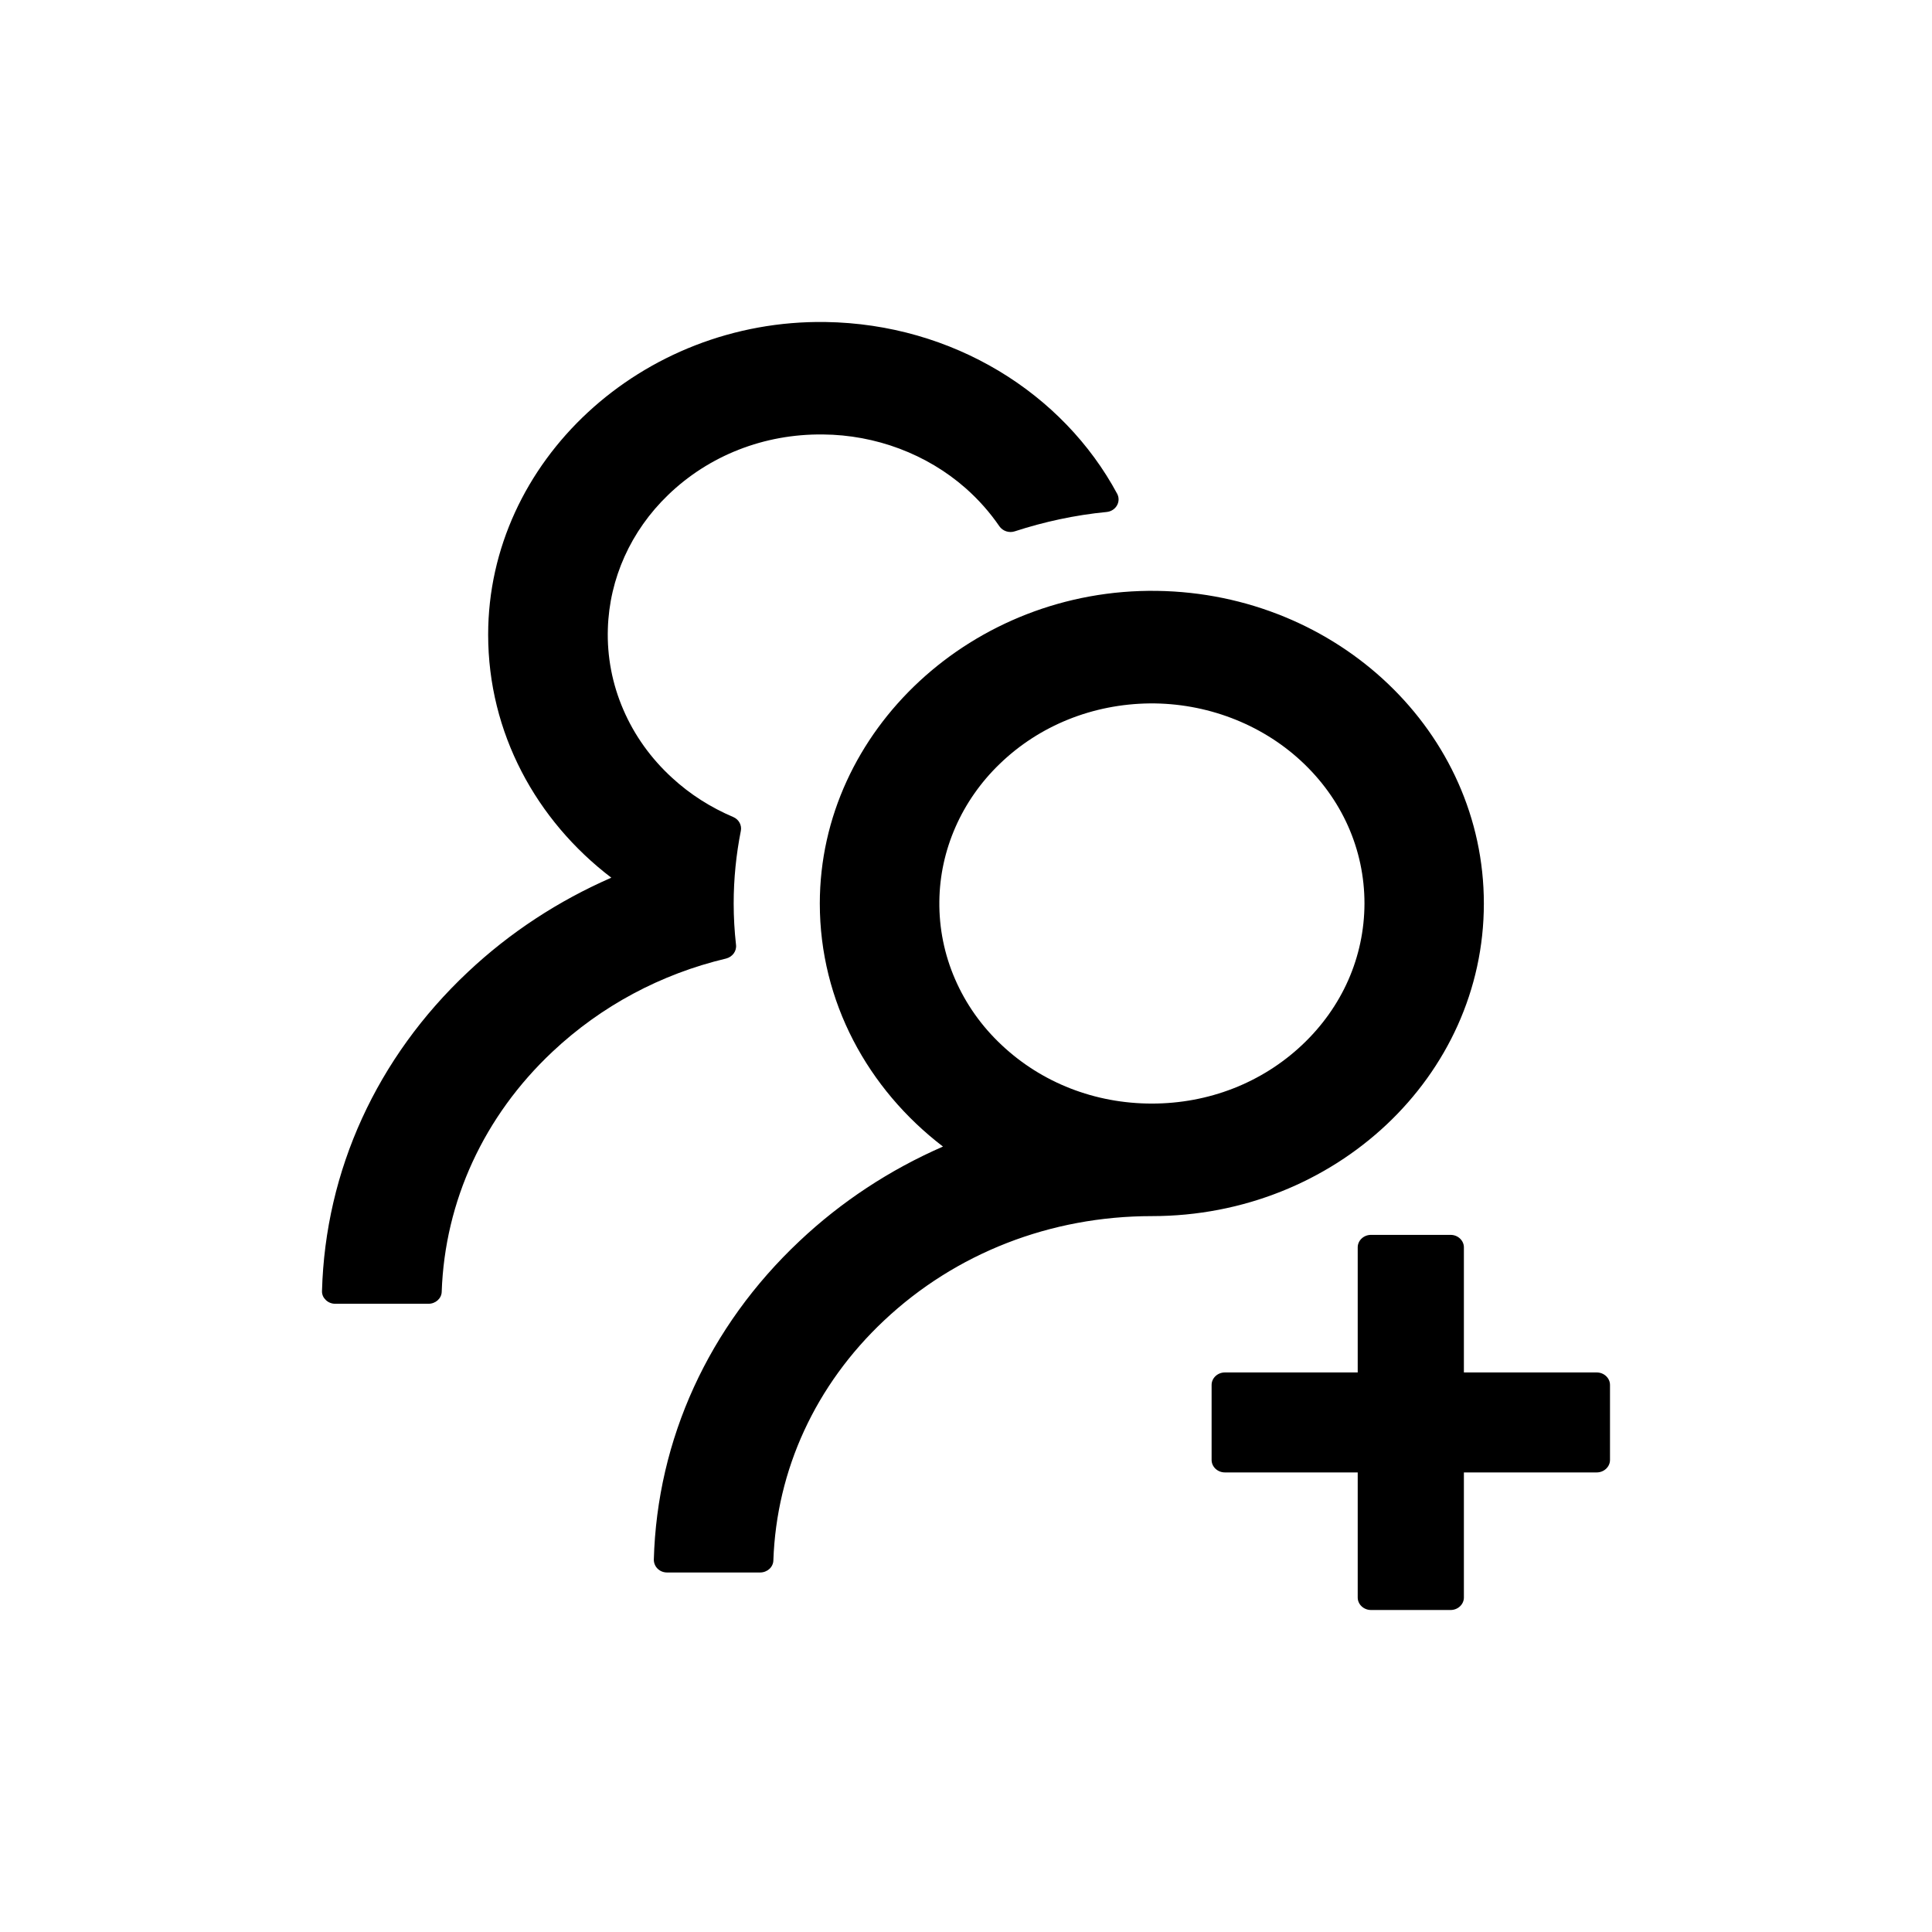 <svg fill="none" height="24" viewBox="0 0 24 24" width="24" xmlns="http://www.w3.org/2000/svg">
    <path
        d="M19.835 17.049H18.185V15.495C18.185 15.41 18.111 15.34 18.02 15.34H17.031C16.94 15.34 16.866 15.41 16.866 15.495V17.049H15.216C15.125 17.049 15.051 17.119 15.051 17.204V18.136C15.051 18.221 15.125 18.291 15.216 18.291H16.866V19.845C16.866 19.93 16.94 20 17.031 20H18.02C18.111 20 18.185 19.93 18.185 19.845V18.291H19.835C19.926 18.291 20 18.221 20 18.136V17.204C20 17.119 19.926 17.049 19.835 17.049ZM9.143 11.736C9.124 11.567 9.114 11.396 9.114 11.224C9.114 10.915 9.145 10.614 9.203 10.321C9.217 10.251 9.178 10.179 9.11 10.15C8.83 10.031 8.572 9.868 8.349 9.662C8.087 9.423 7.88 9.134 7.743 8.815C7.605 8.496 7.54 8.154 7.551 7.81C7.57 7.187 7.836 6.595 8.3 6.148C8.809 5.657 9.494 5.389 10.222 5.397C10.879 5.402 11.514 5.641 11.995 6.064C12.158 6.208 12.298 6.367 12.415 6.538C12.457 6.598 12.537 6.624 12.607 6.6C12.97 6.482 13.354 6.398 13.748 6.36C13.863 6.348 13.929 6.231 13.878 6.134C13.207 4.886 11.838 4.024 10.254 4C7.97 3.967 6.064 5.732 6.064 7.884C6.064 9.103 6.66 10.191 7.594 10.903C6.939 11.189 6.334 11.583 5.811 12.076C4.681 13.138 4.041 14.54 4 16.037C3.999 16.058 4.003 16.078 4.011 16.098C4.019 16.117 4.032 16.134 4.047 16.149C4.062 16.164 4.081 16.176 4.101 16.184C4.121 16.192 4.143 16.196 4.165 16.196H5.322C5.411 16.196 5.485 16.13 5.487 16.047C5.526 14.921 6.011 13.866 6.862 13.066C7.469 12.495 8.211 12.099 9.021 11.907C9.1 11.886 9.153 11.814 9.143 11.736ZM18.433 11.224C18.433 9.099 16.62 7.373 14.373 7.34C12.088 7.307 10.184 9.072 10.184 11.224C10.184 12.443 10.782 13.53 11.714 14.243C11.052 14.532 10.449 14.929 9.933 15.416C8.803 16.478 8.163 17.88 8.122 19.375C8.122 19.395 8.126 19.416 8.134 19.435C8.142 19.455 8.154 19.472 8.169 19.487C8.184 19.502 8.203 19.514 8.223 19.522C8.243 19.53 8.265 19.534 8.287 19.534H9.442C9.531 19.534 9.605 19.468 9.607 19.384C9.646 18.258 10.131 17.204 10.982 16.404C11.871 15.567 13.051 15.107 14.309 15.107C16.585 15.107 18.433 13.369 18.433 11.224ZM16.175 12.981C15.676 13.451 15.014 13.709 14.309 13.709C13.603 13.709 12.941 13.451 12.442 12.981C12.193 12.748 11.997 12.47 11.864 12.163C11.731 11.857 11.665 11.529 11.669 11.198C11.675 10.561 11.945 9.946 12.418 9.49C12.912 9.012 13.575 8.746 14.282 8.738C14.981 8.732 15.659 8.989 16.158 9.449C16.67 9.921 16.95 10.552 16.95 11.224C16.948 11.888 16.674 12.511 16.175 12.981Z"
        fill="black" />
</svg>
